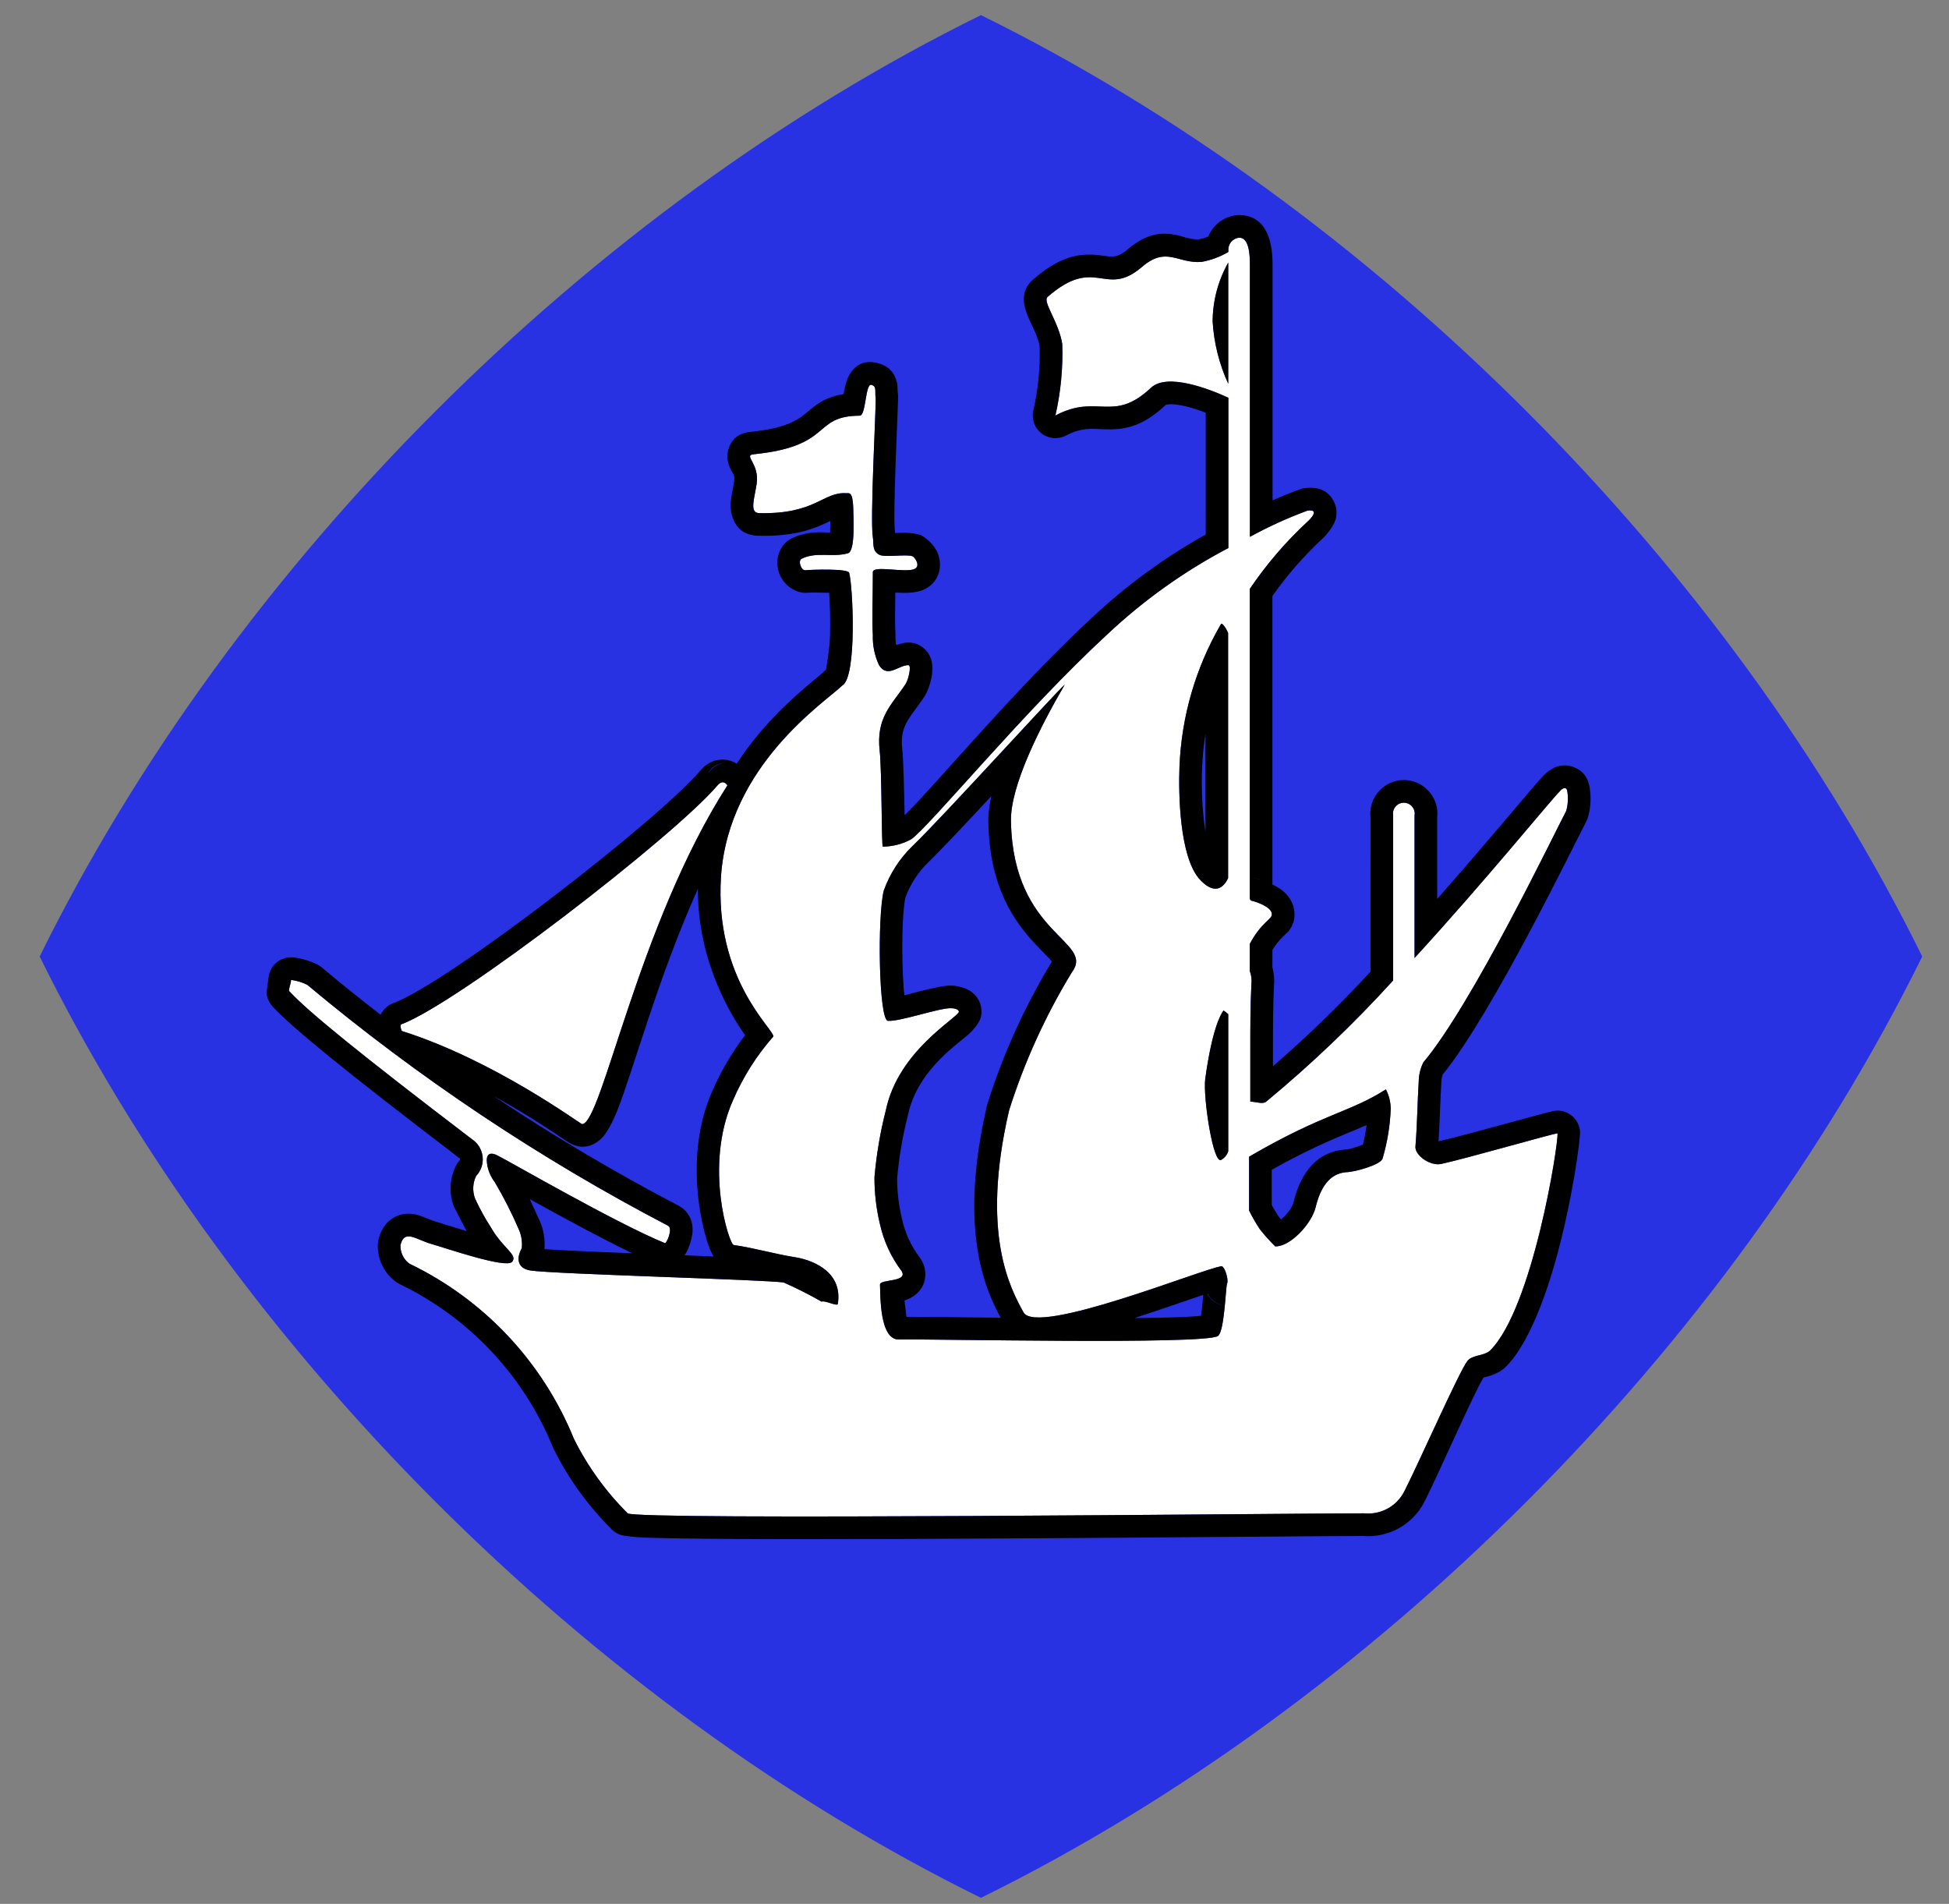 <?xml version="1.0" encoding="UTF-8" standalone="no"?>
<!DOCTYPE svg PUBLIC "-//W3C//DTD SVG 1.1//EN" "http://www.w3.org/Graphics/SVG/1.1/DTD/svg11.dtd">
<svg width="100%" height="100%" viewBox="0 0 43 42" version="1.1" xmlns="http://www.w3.org/2000/svg" xmlns:xlink="http://www.w3.org/1999/xlink" xml:space="preserve" xmlns:serif="http://www.serif.com/" style="fill-rule:evenodd;clip-rule:evenodd;stroke-linejoin:round;stroke-miterlimit:2;">
    <rect x="0" y="0" width="43" height="42" fill="#808080" stroke="none"/>
    <g transform="matrix(5.36956e-17,0.702,0.702,-5.36956e-17,-9.347,-110.696)">
        <path d="M187.744,14.562C200.087,20.643 211.245,31.801 217.326,44.144C211.245,56.488 200.087,67.646 187.744,73.727C175.4,67.646 164.243,56.488 158.162,44.144C164.243,31.801 175.4,20.643 187.744,14.562Z" style="fill:rgb(40,50,226);"/>
    </g>
    <g transform="matrix(0.297,0,0,0.297,5.631,4.498)">
        <path d="M86.77,63.77C90.41,59.45 96.5,46.77 97.39,45.08C97.519,44.611 97.546,44.12 97.47,43.64C97.394,43.16 97.01,43.49 96.9,43.64C96.09,44.46 91.49,50.15 86.12,56.01L86.12,45.44C86.13,45.389 86.135,45.337 86.135,45.285C86.135,44.84 85.769,44.475 85.325,44.475C84.881,44.475 84.515,44.84 84.515,45.285C84.515,45.337 84.52,45.389 84.53,45.44L84.53,57.68C81.604,60.899 78.452,63.907 75.1,66.68C74.85,66.9 74.32,66.68 73.92,66.68L73.92,62.74C73.92,61.15 73.92,59.56 74,57.97C74.039,57.632 73.998,57.289 73.88,56.97L73.88,54.97C74.73,53.35 75.55,53.14 75.52,52.76C75.52,52.23 74.41,51.85 74.02,51.76C73.97,51.76 73.92,51.7 73.88,51.6L73.88,28.6C75.114,26.774 76.553,25.097 78.17,23.6C78.4,23.4 79.1,22.66 78.17,22.78C76.697,23.323 75.266,23.975 73.89,24.73L73.89,4.51C73.89,2.92 73.53,2.51 73.09,2.51C72.615,2.552 72.256,2.974 72.29,3.45L72.29,3.57C71.672,3.933 70.995,4.183 70.29,4.31C68.48,4.44 67.7,3.11 65.86,4.69C63.13,7.03 62.44,3.78 58.86,6.91C58.46,7.26 59.69,8.75 59.95,10.41C60.009,12.195 59.838,13.979 59.44,15.72C62.57,14.05 63.71,16.32 66.54,13.66C67.75,12.52 70.93,13.77 72.29,14.4L72.29,25.56C69.013,27.282 65.985,29.442 63.29,31.98C57.09,37.69 50.07,46.27 48.72,47.2C48.075,47.549 47.354,47.734 46.62,47.74C46.52,47.74 46.55,42.07 46.39,40.65C46.1,38.13 47.28,37.23 48.32,35.65C48.52,35.35 48.78,34.25 48.51,34.26C47.78,34.26 46.97,35.26 46.34,34.26C46.011,33.56 45.853,32.793 45.88,32.02C45.81,30.89 45.88,29.4 45.88,27.35C45.88,26.81 48.33,27.44 48.99,27.11C49.45,26.88 48.99,26.23 48.82,26.17C48.39,26 46.82,26.27 46.38,26.07C45.8,25.79 45.96,25.22 45.88,24.76C45.66,23.45 46.14,14.76 46.09,14.44C46.01,13.93 46.2,13.54 45.76,13.44C45.32,13.34 45.37,15.73 44.91,15.73C41.32,15.75 43,18 37,18.6C36.26,18.68 37.47,19.31 37.25,20.78C37.09,21.89 36.68,22.95 37.44,22.97C41.67,23.06 42.16,21.37 43.92,21.49C44.11,21.49 44.37,21.36 44.42,22.49C44.42,23.15 44.61,25.79 44.03,25.95C42.85,26.28 41.73,25.81 40.6,26.35C40.29,26.49 40.55,27.24 40.86,27.21C41.4,27.16 44.03,27.08 44.12,27.4C44.39,28.29 44.73,35.16 43.6,35.78C42.33,37.01 35.18,41.68 34.6,49.94C34.1,57.59 38.52,61.28 38.49,61.84C37.246,63.252 36.234,64.852 35.49,66.58C33.3,71.5 35.22,77.29 35.54,77.33C37.04,77.54 38.54,77.99 40.06,78.23C41.71,78.49 43.63,79.49 43.28,81.69C43.28,81.94 42.28,81.4 42.08,81.54C41.169,81.018 40.231,80.544 39.27,80.12C38.27,79.91 22.12,79.49 20.43,79.22C19.56,79.08 19.33,78.42 19.8,77.57C19.849,77.118 19.784,76.66 19.61,76.24C19.082,75.005 18.474,73.806 17.79,72.65C17.434,72.19 17.228,71.631 17.2,71.05C17.2,70.18 18.03,70.7 18.09,70.73C18.86,71.11 26.85,75.73 30.43,77.19C30.56,77.24 31.05,76.1 30.67,75.9C21.118,70.911 12.129,64.91 3.86,58C3.483,57.813 3.078,57.691 2.66,57.64C2.66,57.93 2.44,58.38 2.53,58.48C3.94,60 7.68,63.05 16.11,69.48C16.605,69.812 16.903,70.37 16.903,70.967C16.903,71.426 16.726,71.867 16.41,72.2C16.153,72.725 16.124,73.333 16.33,73.88C16.676,74.635 17.077,75.364 17.53,76.06C18.42,77.6 19.53,78.06 19.08,78.58C18.63,79.1 14.23,77.58 13.08,77.25C11.93,76.92 11.08,76.13 10.79,77.33C10.762,77.877 11.015,78.401 11.46,78.72C17.001,81.387 21.355,86.023 23.67,91.72C24.691,93.773 26.042,95.645 27.67,97.26C28.17,97.79 77.3,97.26 82.37,97.26C83.614,97.39 84.814,96.73 85.37,95.61C86.53,93.31 89.46,86.68 90.05,85.94C90.42,85.47 91.29,85.59 91.74,85.16C94.9,82 96.82,69.83 96.74,69.03C96.24,69.1 89.91,70.92 88.09,71.31C87.26,71.48 86.09,70.64 86.19,69.97C86.32,68.38 86.33,66.79 86.43,65.2C86.435,64.704 86.551,64.215 86.77,63.77ZM71.12,8.77C71.122,7.225 71.521,5.706 72.28,4.36L72.28,13.36C71.61,11.898 71.216,10.325 71.12,8.72L71.12,8.77ZM68.66,41.77C68.81,38.052 69.867,34.426 71.74,31.21C71.81,31.08 72.09,31.45 72.27,31.87L72.27,50.08C71.95,50.76 71.27,51.44 70.08,50.08C68.69,48.37 68.57,44 68.66,41.7L68.66,41.77ZM72.19,80.15C72.07,80.83 71.98,83.79 71.51,84.09C70.51,84.75 49.96,84.29 47.87,84.35C46.34,84.45 46.45,80.95 46.41,80.27C46.41,79.85 48.52,80.11 48.02,79.27C47.24,78.239 46.69,77.052 46.41,75.79C46.134,74.647 45.997,73.476 46,72.3C46.146,70.613 46.43,68.941 46.85,67.3C47.78,62.89 52.16,60.48 52.27,60.01C52.27,59.8 51.86,59.73 51.64,59.74C50.75,59.74 47.89,60.74 47.01,60.68C46.31,60.68 46.21,52.9 46.69,51.01C47.138,49.759 47.867,48.626 48.82,47.7C50.92,45.7 59.45,36.3 60.14,35.7C58.32,38.82 56.06,43.26 56.14,45.89C56.31,54.36 62.43,54.72 60.66,57.08C58.7,60.297 57.135,63.738 56,67.33C53.87,76.5 56.09,80.54 57.07,82.33C58.05,84.12 70.44,79.07 71.77,78.91C72,78.88 72.28,79.78 72.22,80.15L72.19,80.15ZM71.77,71C71.16,71.43 70.4,66.32 70.57,65C71.07,61.37 71.69,60.23 71.93,59.91C72.05,60 72.17,60.08 72.28,60.18L72.28,70.37C72.191,70.634 72.01,70.858 71.77,71ZM84.35,67.2C84.304,68.461 84.099,69.711 83.74,70.92C83.58,71.38 81.65,71.92 81.05,71.92C79.78,72.02 79.12,73.09 78.77,74.53C78.48,75.74 76.89,77.47 75.77,77.43C75.364,77.031 74.983,76.607 74.63,76.16C74.334,75.714 74.067,75.25 73.83,74.77L73.83,70.77C79.37,67.54 81.31,67.49 83.99,65.77C84.219,66.212 84.342,66.702 84.35,67.2ZM10.83,60.95C15.1,59.36 31.15,46.95 34.33,43.2C34.79,42.66 35.09,43.2 35.07,43.2C28.4,53.6 25.75,68.35 24.28,68.35C24.16,68.35 17.79,63.62 10.91,61.44C10.83,61.4 10.75,61 10.83,60.95Z" style="fill:white;fill-rule:nonzero;"/>
        <path d="M70.795,2.43C70.57,2.517 70.338,2.585 70.101,2.634C69.393,2.663 68.895,2.394 68.388,2.302C67.335,2.11 66.252,2.137 64.764,3.414C64.026,4.047 63.545,3.927 63.028,3.854C62.739,3.814 62.444,3.778 62.132,3.769C61.025,3.738 59.68,3.959 57.753,5.644C57.753,5.644 57.753,5.644 57.753,5.644C57.285,6.053 56.971,6.671 57.144,7.568C57.198,7.849 57.332,8.221 57.527,8.649C57.761,9.162 58.131,9.834 58.269,10.56C58.317,12.18 58.158,13.782 57.801,15.345C57.654,15.987 57.895,16.656 58.419,17.056C58.942,17.456 59.651,17.514 60.232,17.204C61.437,16.561 62.267,16.722 63.06,16.742C64.435,16.777 65.771,16.675 67.652,14.922C67.688,14.913 67.784,14.891 67.843,14.886C68.039,14.869 68.252,14.884 68.473,14.913C69.188,15.009 69.959,15.257 70.607,15.509C70.608,15.51 70.608,24.558 70.608,24.558C67.544,26.264 64.701,28.343 62.144,30.749C56.551,35.902 50.304,43.431 48.239,45.407C48.207,43.636 48.149,41.242 48.061,40.462C48.061,40.46 48.061,40.459 48.061,40.458C47.921,39.248 48.291,38.586 48.761,37.924C49.064,37.497 49.398,37.07 49.72,36.582C49.894,36.32 50.13,35.741 50.235,35.196C50.328,34.719 50.315,34.269 50.253,33.998C50.142,33.513 49.889,33.189 49.633,32.979C49.319,32.721 48.947,32.574 48.504,32.579C48.271,32.58 47.926,32.668 47.612,32.767C47.57,32.541 47.553,32.31 47.561,32.078C47.563,32.024 47.562,31.97 47.558,31.916C47.509,31.112 47.533,30.121 47.55,28.868C47.806,28.882 48.06,28.892 48.253,28.893C48.886,28.897 49.415,28.778 49.742,28.614C50.275,28.348 50.568,27.959 50.731,27.544C50.919,27.063 50.916,26.491 50.705,25.957C50.427,25.256 49.755,24.741 49.423,24.601C49.136,24.498 48.739,24.428 48.265,24.429C48.073,24.429 47.794,24.435 47.533,24.442C47.326,23.046 47.801,14.497 47.751,14.18C47.751,14.18 47.751,14.18 47.751,14.179C47.693,13.805 47.729,13.485 47.67,13.261C47.49,12.575 47.124,12.025 46.133,11.8C45.401,11.634 44.616,11.813 44.103,12.764C43.987,12.979 43.87,13.309 43.788,13.703C43.763,13.82 43.733,13.974 43.703,14.133C42.507,14.312 41.87,14.758 41.238,15.275C40.519,15.863 39.817,16.628 36.833,16.927C36.828,16.927 36.824,16.928 36.819,16.928C35.636,17.056 35.307,17.727 35.155,18.225C35.073,18.492 35.043,18.8 35.118,19.151C35.154,19.322 35.229,19.538 35.355,19.786C35.432,19.935 35.642,20.165 35.587,20.531C35.586,20.534 35.586,20.537 35.586,20.54C35.501,21.124 35.359,21.696 35.325,22.129C35.291,22.565 35.341,22.938 35.439,23.232C35.714,24.055 36.269,24.621 37.396,24.651C37.399,24.651 37.401,24.651 37.404,24.651C39.892,24.704 41.277,24.216 42.302,23.75C42.45,23.682 42.589,23.615 42.722,23.55L42.705,24.414C42.442,24.407 42.182,24.385 41.924,24.39C41.237,24.403 40.559,24.506 39.875,24.833C39.067,25.197 38.544,26.268 38.897,27.361C39.227,28.382 40.236,28.96 41.022,28.884C41.226,28.865 42.008,28.874 42.636,28.886C42.696,29.73 42.727,30.949 42.695,32.101C42.67,33.024 42.457,34.273 42.399,34.601C41.495,35.458 38.226,37.782 35.77,41.573C35.508,41.415 35.192,41.3 34.837,41.281C34.367,41.256 33.709,41.336 33.05,42.11C33.049,42.11 33.048,42.111 33.047,42.112C29.959,45.754 14.39,57.83 10.243,59.374C10.137,59.414 10.035,59.464 9.939,59.524C9.738,59.65 9.483,59.882 9.312,60.225C7.832,59.082 6.374,57.909 4.938,56.71C4.837,56.625 4.726,56.553 4.608,56.494C4.061,56.222 3.471,56.045 2.864,55.971C2.386,55.912 1.906,56.062 1.545,56.381C1.207,56.68 1.005,57.102 0.981,57.55C0.947,57.762 0.822,58.568 0.863,58.773C0.934,59.122 1.089,59.393 1.28,59.605C1.286,59.611 1.291,59.617 1.297,59.624C2.73,61.169 6.522,64.281 15.09,70.817C15.117,70.838 15.145,70.858 15.173,70.877C15.203,70.897 15.221,70.93 15.221,70.967C15.221,70.994 15.21,71.021 15.191,71.041C15.073,71.165 14.975,71.307 14.9,71.46C14.439,72.401 14.387,73.492 14.756,74.473L15.7,76.298C14.785,76.023 13.955,75.752 13.544,75.634C12.934,75.458 12.4,75.17 11.983,75.076C11.282,74.917 10.69,75.033 10.195,75.353C9.791,75.614 9.367,76.059 9.155,76.935C9.131,77.037 9.116,77.14 9.11,77.245C9.054,78.362 9.571,79.435 10.48,80.087C10.559,80.143 10.643,80.193 10.731,80.235C15.895,82.721 19.954,87.043 22.112,92.353C22.128,92.392 22.145,92.431 22.164,92.469C23.264,94.681 24.719,96.698 26.471,98.439C26.598,98.57 26.805,98.745 27.147,98.864C27.323,98.925 28.009,99.029 29.126,99.069C37.453,99.368 77.307,98.947 82.282,98.942C84.199,99.101 86.024,98.076 86.876,96.358C87.927,94.275 90.461,88.469 91.238,87.179C91.407,87.135 91.674,87.061 91.832,87.007C92.239,86.866 92.603,86.661 92.902,86.376C92.911,86.367 92.92,86.358 92.929,86.349C94.334,84.944 95.594,81.973 96.504,78.813C97.814,74.265 98.465,69.375 98.413,68.863C98.368,68.407 98.139,67.99 97.779,67.708C97.419,67.425 96.96,67.301 96.507,67.365C96.014,67.434 89.934,69.17 87.902,69.628C88,68.187 88.018,66.746 88.108,65.306C88.11,65.276 88.111,65.247 88.112,65.217C88.113,65.029 88.148,64.843 88.213,64.667L88.213,64.664C91.93,60.102 97.986,47.558 98.878,45.864C98.934,45.756 98.979,45.643 99.011,45.526C99.204,44.826 99.245,44.093 99.131,43.376C98.97,42.366 98.395,42.013 97.957,41.838C97.545,41.674 97.076,41.655 96.604,41.83C96.276,41.952 95.93,42.222 95.702,42.46C95.038,43.133 91.861,47.032 87.8,51.626C87.802,51.625 87.802,45.556 87.802,45.556C87.811,45.478 87.817,45.382 87.817,45.285C87.817,43.918 86.692,42.793 85.325,42.793C83.958,42.793 82.833,43.918 82.833,45.285C82.833,45.379 82.839,45.472 82.849,45.565C82.848,45.556 82.848,57.026 82.848,57.026C80.565,59.502 78.146,61.847 75.602,64.051L75.602,62.74C75.602,61.2 75.601,59.661 75.676,58.121C75.724,57.631 75.683,57.159 75.56,56.706C75.562,56.714 75.562,55.41 75.562,55.41C76.107,54.515 76.617,54.221 76.795,53.98C77.117,53.544 77.224,53.122 77.2,52.682L77.202,52.74C77.196,52.139 76.928,51.531 76.361,51.048C76.141,50.86 75.854,50.691 75.562,50.55L75.562,29.124C76.65,27.577 77.895,26.151 79.278,24.866C79.61,24.56 80.133,23.89 80.254,23.436C80.391,22.924 80.312,22.466 80.114,22.088C79.897,21.672 79.387,20.927 77.955,21.112C77.83,21.128 77.707,21.158 77.589,21.202C76.908,21.453 76.235,21.726 75.573,22.021C75.572,22.021 75.572,4.51 75.572,4.51C75.572,1.233 73.997,0.828 73.09,0.828C73.04,0.828 72.991,0.831 72.941,0.835C71.958,0.922 71.146,1.567 70.795,2.43ZM86.77,63.77C90.41,59.45 96.5,46.77 97.39,45.08C97.519,44.611 97.546,44.12 97.47,43.64C97.394,43.16 97.01,43.49 96.9,43.64C96.09,44.46 91.49,50.15 86.12,56.01L86.12,45.44C86.13,45.389 86.135,45.337 86.135,45.285C86.135,44.84 85.769,44.475 85.325,44.475C84.881,44.475 84.515,44.84 84.515,45.285C84.515,45.337 84.52,45.389 84.53,45.44L84.53,57.68C81.604,60.899 78.452,63.907 75.1,66.68C74.85,66.9 74.32,66.68 73.92,66.68L73.92,62.74C73.92,61.15 73.92,59.56 74,57.97C74.039,57.632 73.998,57.289 73.88,56.97L73.88,54.97C74.73,53.35 75.55,53.14 75.52,52.76C75.52,52.23 74.41,51.85 74.02,51.76C73.97,51.76 73.92,51.7 73.88,51.6L73.88,28.6C75.114,26.774 76.553,25.097 78.17,23.6C78.4,23.4 79.1,22.66 78.17,22.78C76.697,23.323 75.266,23.975 73.89,24.73L73.89,4.51C73.89,2.92 73.53,2.51 73.09,2.51C72.615,2.552 72.256,2.974 72.29,3.45L72.29,3.57C71.672,3.933 70.995,4.183 70.29,4.31C68.48,4.44 67.7,3.11 65.86,4.69C63.13,7.03 62.44,3.78 58.86,6.91C58.46,7.26 59.69,8.75 59.95,10.41C60.009,12.195 59.838,13.979 59.44,15.72C62.57,14.05 63.71,16.32 66.54,13.66C67.75,12.52 70.93,13.77 72.29,14.4L72.29,25.56C69.013,27.282 65.985,29.442 63.29,31.98C57.09,37.69 50.07,46.27 48.72,47.2C48.075,47.549 47.354,47.734 46.62,47.74C46.52,47.74 46.55,42.07 46.39,40.65C46.1,38.13 47.28,37.23 48.32,35.65C48.52,35.35 48.78,34.25 48.51,34.26C47.78,34.26 46.97,35.26 46.34,34.26C46.011,33.56 45.853,32.793 45.88,32.02C45.81,30.89 45.88,29.4 45.88,27.35C45.88,26.81 48.33,27.44 48.99,27.11C49.45,26.88 48.99,26.23 48.82,26.17C48.39,26 46.82,26.27 46.38,26.07C45.8,25.79 45.96,25.22 45.88,24.76C45.66,23.45 46.14,14.76 46.09,14.44C46.01,13.93 46.2,13.54 45.76,13.44C45.32,13.34 45.37,15.73 44.91,15.73C41.32,15.75 43,18 37,18.6C36.26,18.68 37.47,19.31 37.25,20.78C37.09,21.89 36.68,22.95 37.44,22.97C41.67,23.06 42.16,21.37 43.92,21.49C44.11,21.49 44.37,21.36 44.42,22.49C44.42,23.15 44.61,25.79 44.03,25.95C42.85,26.28 41.73,25.81 40.6,26.35C40.29,26.49 40.55,27.24 40.86,27.21C41.4,27.16 44.03,27.08 44.12,27.4C44.39,28.29 44.73,35.16 43.6,35.78C42.33,37.01 35.18,41.68 34.6,49.94C34.1,57.59 38.52,61.28 38.49,61.84C37.246,63.252 36.234,64.852 35.49,66.58C33.3,71.5 35.22,77.29 35.54,77.33C37.04,77.54 38.54,77.99 40.06,78.23C41.71,78.49 43.63,79.49 43.28,81.69C43.28,81.94 42.28,81.4 42.08,81.54C41.169,81.018 40.231,80.544 39.27,80.12C38.27,79.91 22.12,79.49 20.43,79.22C19.56,79.08 19.33,78.42 19.8,77.57C19.849,77.118 19.784,76.66 19.61,76.24C19.082,75.005 18.474,73.806 17.79,72.65C17.434,72.19 17.228,71.631 17.2,71.05C17.2,70.18 18.03,70.7 18.09,70.73C18.86,71.11 26.85,75.73 30.43,77.19C30.56,77.24 31.05,76.1 30.67,75.9C21.118,70.911 12.129,64.91 3.86,58C3.483,57.813 3.078,57.691 2.66,57.64C2.66,57.93 2.44,58.38 2.53,58.48C3.94,60 7.68,63.05 16.11,69.48C16.605,69.812 16.903,70.37 16.903,70.967C16.903,71.426 16.726,71.867 16.41,72.2C16.153,72.725 16.124,73.333 16.33,73.88C16.676,74.635 17.077,75.364 17.53,76.06C18.42,77.6 19.53,78.06 19.08,78.58C18.63,79.1 14.23,77.58 13.08,77.25C11.93,76.92 11.08,76.13 10.79,77.33C10.762,77.877 11.015,78.401 11.46,78.72C17.001,81.387 21.355,86.023 23.67,91.72C24.691,93.773 26.042,95.645 27.67,97.26C28.17,97.79 77.3,97.26 82.37,97.26C83.614,97.39 84.814,96.73 85.37,95.61C86.53,93.31 89.46,86.68 90.05,85.94C90.42,85.47 91.29,85.59 91.74,85.16C94.9,82 96.82,69.83 96.74,69.03C96.24,69.1 89.91,70.92 88.09,71.31C87.26,71.48 86.09,70.64 86.19,69.97C86.32,68.38 86.33,66.79 86.43,65.2C86.435,64.704 86.551,64.215 86.77,63.77ZM72.026,81.823C71.93,82.83 71.785,83.915 71.51,84.09C70.51,84.75 49.96,84.29 47.87,84.35C46.34,84.45 46.45,80.95 46.41,80.27C46.41,79.85 48.52,80.11 48.02,79.27C47.24,78.239 46.69,77.052 46.41,75.79C46.134,74.647 45.997,73.476 46,72.3C46.146,70.613 46.43,68.941 46.85,67.3C47.78,62.89 52.16,60.48 52.27,60.01C52.27,59.8 51.86,59.73 51.64,59.74C50.75,59.74 47.89,60.74 47.01,60.68C46.31,60.68 46.21,52.9 46.69,51.01C47.138,49.759 47.867,48.626 48.82,47.7C50.92,45.7 59.45,36.3 60.14,35.7C58.32,38.82 56.06,43.26 56.14,45.89C56.31,54.36 62.43,54.72 60.66,57.08C58.7,60.297 57.135,63.738 56,67.33C53.87,76.5 56.09,80.54 57.07,82.33C58.05,84.12 70.44,79.07 71.77,78.91C72,78.88 72.28,79.78 72.22,80.15L72.19,80.15C72.14,80.432 72.096,81.106 72.027,81.82C71.606,81.772 71.217,81.566 70.939,81.24C70.858,81.144 70.788,81.041 70.731,80.932L70.706,80.94C70.76,81.043 70.826,81.14 70.902,81.231C71.186,81.57 71.59,81.781 72.026,81.823ZM70.423,81.035C70.382,81.541 70.331,82.112 70.255,82.589C69.851,82.624 69.317,82.665 68.804,82.684C67.824,82.722 66.628,82.745 65.309,82.757C67.254,82.131 69.137,81.464 70.423,81.035ZM59.179,56.279C57.169,59.59 55.564,63.13 54.397,66.823C54.383,66.865 54.372,66.907 54.362,66.95C52.212,76.205 54.235,80.614 55.372,82.728C52.271,82.699 49.604,82.662 48.374,82.664L48.228,81.45C48.586,81.334 48.881,81.166 49.092,80.983C49.498,80.634 49.72,80.198 49.769,79.691C49.804,79.337 49.759,78.904 49.465,78.41C49.433,78.356 49.398,78.305 49.361,78.255C48.726,77.417 48.28,76.452 48.052,75.425C48.049,75.415 48.047,75.406 48.045,75.396C47.808,74.414 47.686,73.409 47.682,72.399C47.821,70.803 48.088,69.245 48.479,67.717C48.485,67.694 48.491,67.67 48.495,67.647C49.141,64.585 51.777,62.688 52.825,61.821C53.566,61.208 53.853,60.624 53.907,60.393C53.937,60.268 53.952,60.139 53.952,60.01C53.952,59.397 53.686,58.853 53.125,58.469C52.749,58.212 52.086,58.055 51.632,58.058C51.104,58.061 49.998,58.32 48.9,58.605C48.67,58.664 48.442,58.728 48.226,58.787C48.198,58.552 48.172,58.303 48.156,58.065C48.009,55.86 48.038,52.707 48.297,51.52C48.666,50.519 49.243,49.634 49.992,48.906C50.838,48.098 52.705,46.114 54.682,43.989C54.524,44.704 54.442,45.364 54.459,45.941C54.556,50.757 56.373,53.268 57.891,54.916C58.293,55.352 58.673,55.72 58.985,56.053C59.046,56.119 59.117,56.203 59.179,56.279ZM32.885,50.872C29.889,57.54 28.091,64.35 26.888,67.358C26.489,68.353 26.089,69.025 25.775,69.355C25.274,69.881 24.735,70.032 24.28,70.032C24.223,70.032 23.757,70.032 23.131,69.616C22.487,69.187 20.437,67.762 17.698,66.258C22.128,69.217 26.718,71.939 31.448,74.409C31.45,74.41 31.452,74.411 31.453,74.412C32.028,74.714 32.438,75.272 32.489,76.071C32.528,76.698 32.212,77.616 31.945,78.02L31.892,78.096L34.06,78.181C34.008,78.104 33.957,78.019 33.909,77.926C33.312,76.776 31.713,70.944 33.948,65.908C34.588,64.423 35.409,63.026 36.392,61.747C35.265,60.167 32.858,56.167 32.885,50.872ZM20.39,73.92L21.164,75.598C21.431,76.243 21.539,76.941 21.483,77.636C22.778,77.73 25.276,77.838 28.016,77.946C25.679,76.824 22.637,75.165 20.39,73.92ZM84.35,67.2C84.304,68.461 84.099,69.711 83.74,70.92C83.58,71.38 81.65,71.92 81.05,71.92C79.78,72.02 79.12,73.09 78.77,74.53C78.48,75.74 76.89,77.47 75.77,77.43C75.364,77.031 74.983,76.607 74.63,76.16C74.334,75.714 74.067,75.25 73.83,74.77L73.83,70.77C79.37,67.54 81.31,67.49 83.99,65.77C84.219,66.212 84.342,66.702 84.35,67.2ZM82.56,68.42C82.495,68.911 82.401,69.399 82.281,69.88C81.904,70.017 81.259,70.238 81.05,70.238C81.006,70.238 80.962,70.24 80.918,70.244C78.93,70.4 77.684,71.879 77.136,74.133C77.135,74.135 77.135,74.136 77.135,74.138C77.033,74.563 76.632,75.066 76.208,75.433C76.14,75.353 76.074,75.272 76.008,75.191C75.822,74.91 75.662,74.642 75.514,74.367C75.512,74.363 75.512,71.745 75.512,71.745C78.895,69.84 80.846,69.176 82.56,68.42ZM71.77,71C71.16,71.43 70.4,66.32 70.57,65C71.07,61.37 71.69,60.23 71.93,59.91C72.05,60 72.17,60.08 72.28,60.18L72.28,70.37C72.191,70.634 72.01,70.858 71.77,71ZM10.83,60.95C15.1,59.36 31.15,46.95 34.33,43.2C34.79,42.66 35.09,43.2 35.07,43.2C28.4,53.6 25.75,68.35 24.28,68.35C24.16,68.35 17.79,63.62 10.91,61.44C10.83,61.4 10.75,61 10.83,60.95ZM47.125,59.002L47.01,58.998C47.048,58.998 47.087,59 47.125,59.002ZM68.66,41.77C68.81,38.052 69.867,34.426 71.74,31.21C71.81,31.08 72.09,31.45 72.27,31.87L72.27,50.08C71.95,50.76 71.27,51.44 70.08,50.08C68.69,48.37 68.57,44 68.66,41.7L68.66,41.77ZM74.712,50.21C74.591,50.171 74.484,50.141 74.398,50.121C74.274,50.093 74.147,50.078 74.02,50.078C74.206,50.078 74.461,50.102 74.712,50.21ZM70.588,39.354C70.457,40.174 70.374,41.004 70.34,41.838L70.336,41.897C70.293,43.152 70.314,44.995 70.588,46.631L70.588,39.354ZM33.58,42.41L33.654,42.292C33.964,41.81 34.497,41.518 35.07,41.518C34.397,41.518 33.878,41.79 33.58,42.41ZM48.448,32.579L48.51,32.578L48.448,32.579ZM71.121,8.73C71.129,7.198 71.528,5.694 72.28,4.36L72.28,13.36C71.611,11.901 71.218,10.331 71.121,8.73ZM71.121,8.73L71.12,8.77L71.12,8.72L71.121,8.73Z"/>
    </g>
</svg>
